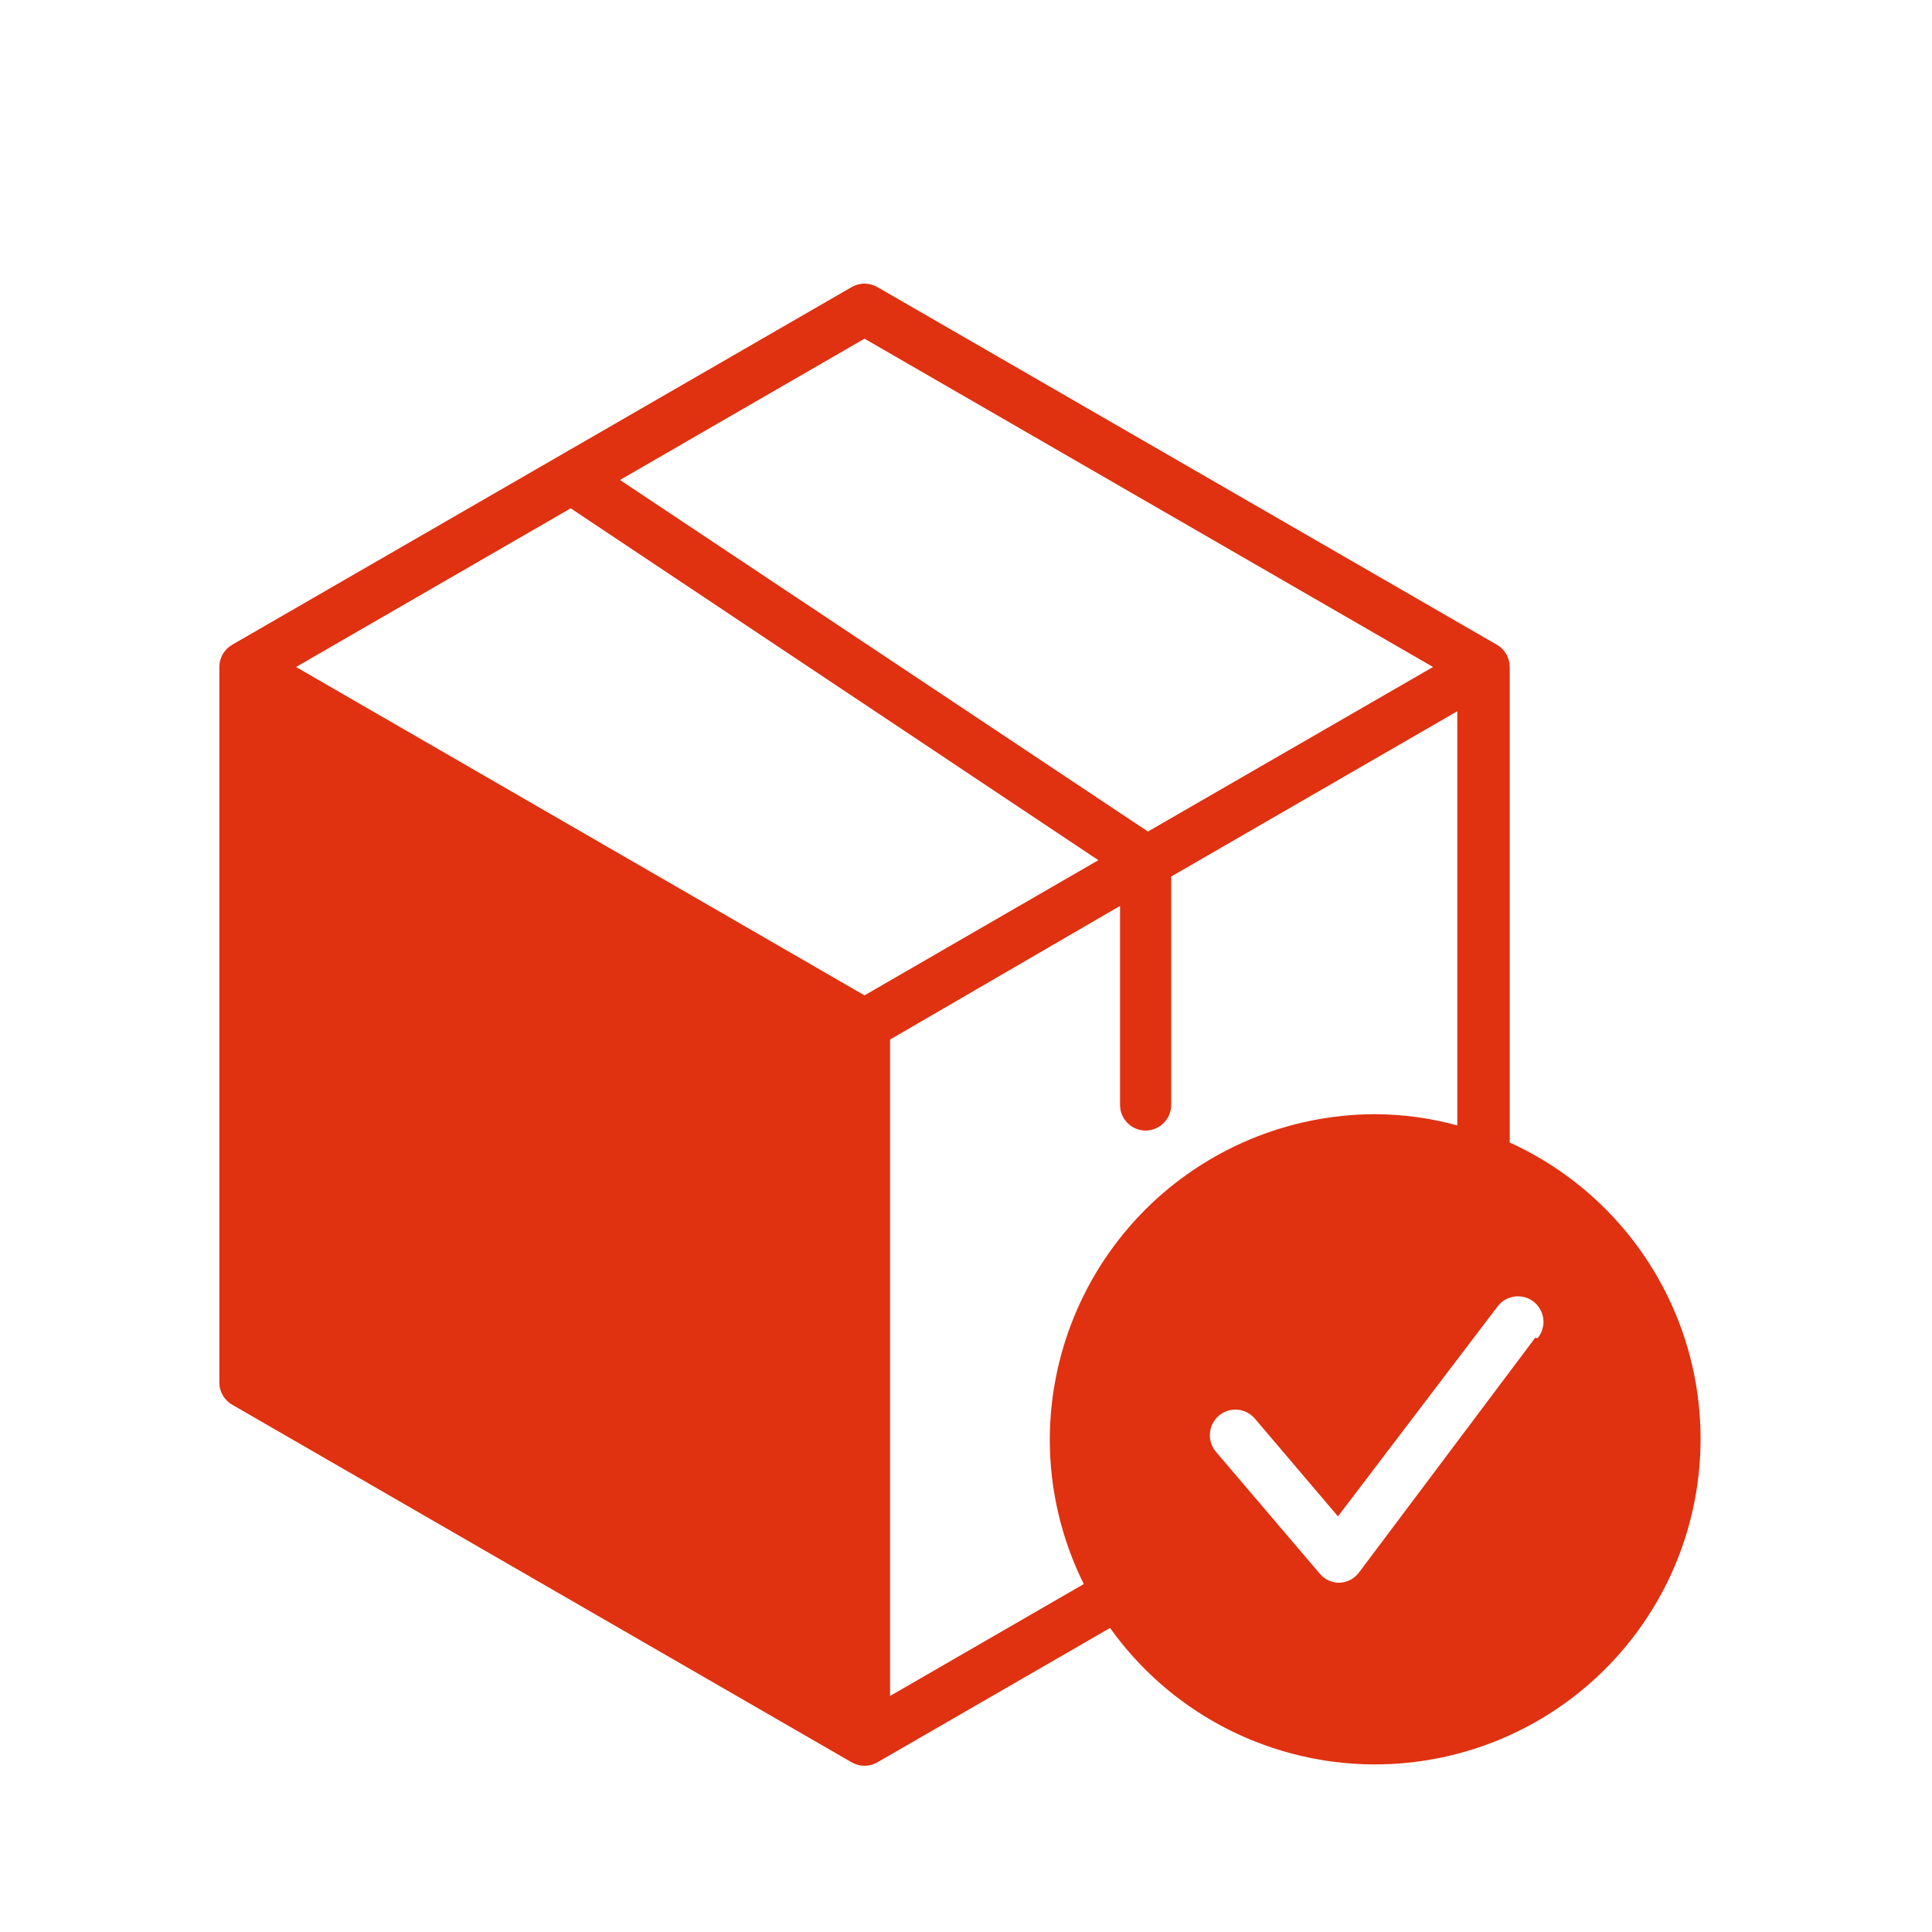 <svg width="30" height="30" viewBox="0 0 30 30" fill="none" xmlns="http://www.w3.org/2000/svg">
<path d="M23.443 17.757V10.357C23.443 10.287 23.425 10.219 23.39 10.158C23.355 10.097 23.305 10.047 23.244 10.012L13.623 4.457C13.562 4.423 13.494 4.404 13.424 4.404C13.355 4.404 13.286 4.423 13.226 4.457L3.605 10.012C3.544 10.047 3.494 10.097 3.459 10.158C3.424 10.219 3.406 10.287 3.406 10.357V21.466C3.406 21.536 3.424 21.605 3.459 21.666C3.494 21.726 3.544 21.777 3.605 21.812L13.226 27.366C13.286 27.401 13.355 27.419 13.424 27.419C13.494 27.419 13.562 27.401 13.623 27.366L17.237 25.279C17.688 25.911 18.277 26.43 18.961 26.797C19.644 27.163 20.403 27.368 21.178 27.395C21.953 27.421 22.724 27.269 23.43 26.95C24.137 26.631 24.761 26.154 25.254 25.555C25.747 24.957 26.096 24.253 26.273 23.497C26.45 22.742 26.451 21.957 26.276 21.201C26.101 20.446 25.754 19.741 25.263 19.141C24.771 18.541 24.149 18.062 23.443 17.741V17.757ZM13.424 5.259L22.252 10.357L17.825 12.912L9.627 7.453L13.424 5.259ZM13.424 15.456L4.597 10.357L8.862 7.893L17.055 13.357L13.424 15.456ZM16.301 22.359C16.302 23.136 16.483 23.902 16.829 24.597L13.821 26.335V16.142L17.392 14.067V17.158C17.392 17.263 17.434 17.364 17.508 17.438C17.583 17.513 17.684 17.555 17.789 17.555C17.894 17.555 17.995 17.513 18.069 17.438C18.144 17.364 18.186 17.263 18.186 17.158V13.611L22.629 11.044V17.475C22.209 17.36 21.775 17.302 21.34 17.301C20.002 17.307 18.721 17.843 17.777 18.79C16.833 19.738 16.302 21.021 16.301 22.359ZM23.839 20.772L21.102 24.418C21.066 24.466 21.02 24.505 20.967 24.533C20.914 24.56 20.856 24.575 20.796 24.577C20.739 24.577 20.682 24.565 20.63 24.541C20.578 24.517 20.532 24.482 20.495 24.438L18.88 22.542C18.812 22.461 18.779 22.357 18.788 22.252C18.797 22.147 18.847 22.05 18.927 21.982C19.008 21.914 19.112 21.881 19.217 21.89C19.322 21.899 19.419 21.949 19.487 22.03L20.776 23.546L23.244 20.3C23.275 20.256 23.314 20.219 23.359 20.19C23.405 20.162 23.455 20.143 23.508 20.134C23.561 20.126 23.615 20.128 23.667 20.141C23.719 20.154 23.768 20.178 23.811 20.21C23.853 20.243 23.889 20.284 23.915 20.33C23.942 20.377 23.959 20.428 23.965 20.482C23.971 20.535 23.966 20.589 23.95 20.64C23.935 20.691 23.909 20.739 23.875 20.78L23.839 20.772Z" fill="#E03111"/>
</svg>
